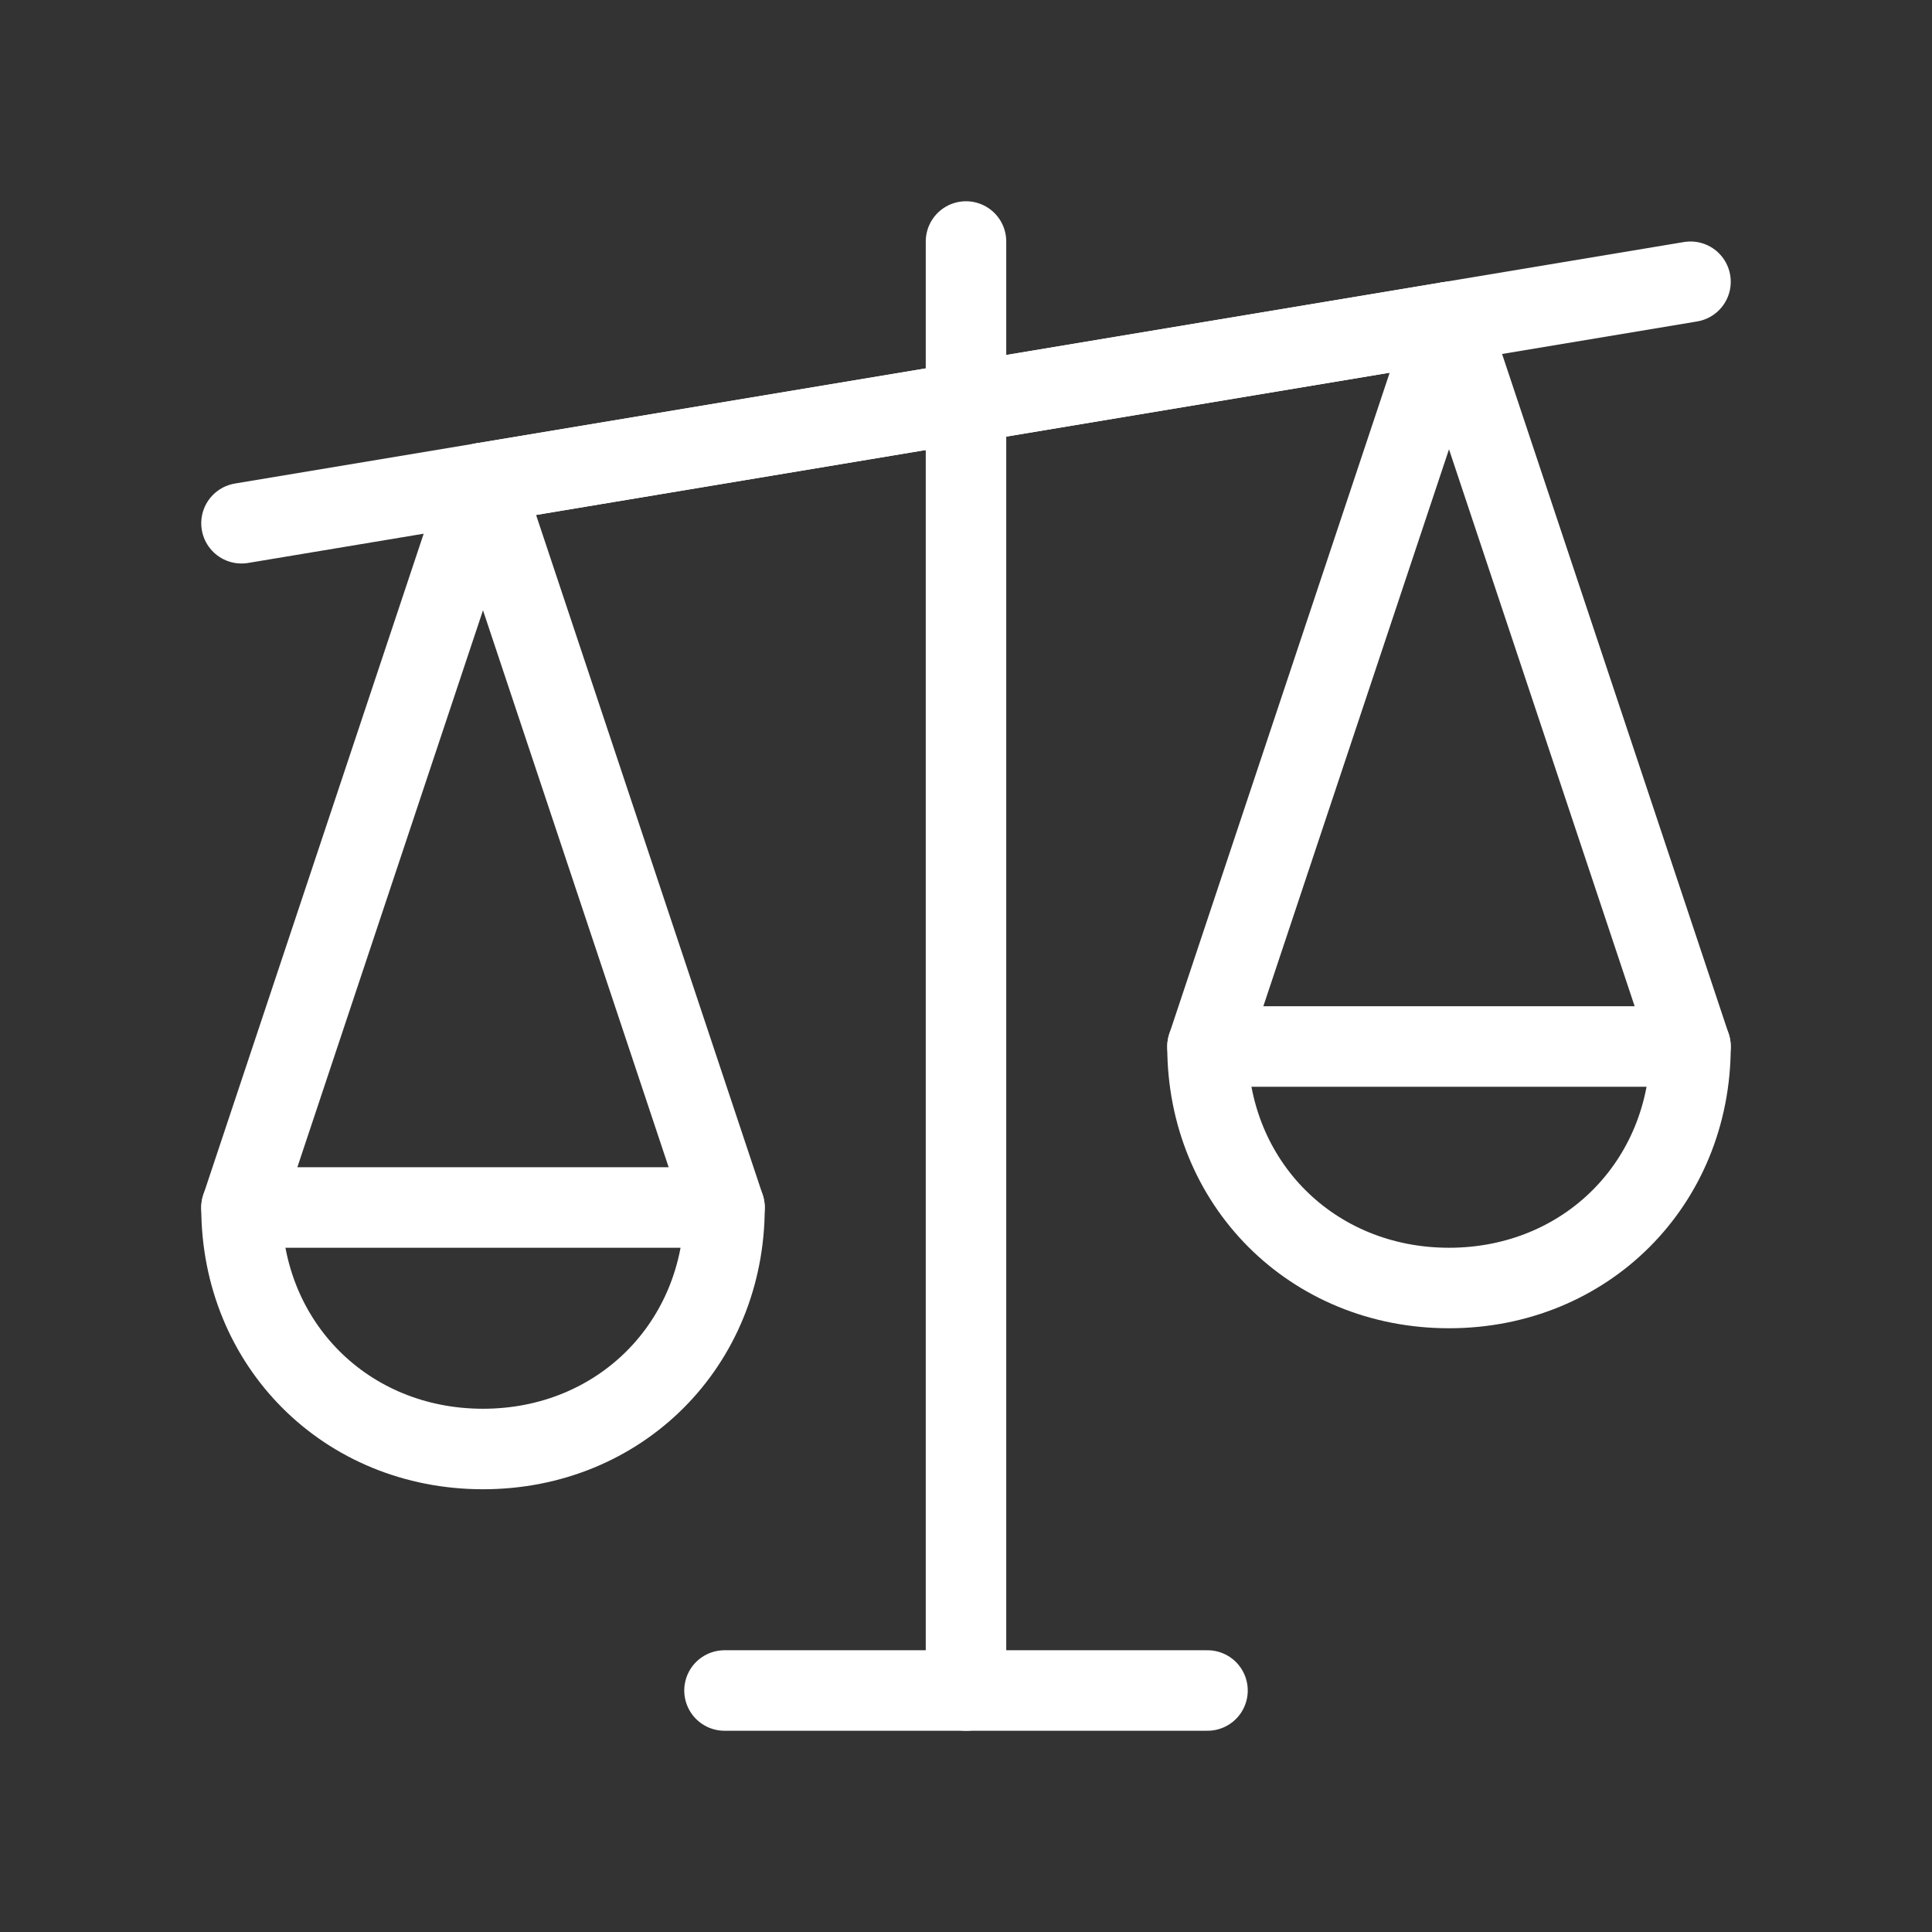 <svg fill="none" height="24" viewBox="0 0 24 24" width="24" xmlns="http://www.w3.org/2000/svg"><rect x="0" y="0" width="24" height="24" fill="#333333" stroke="none"/><g stroke="#fff" stroke-linecap="round" stroke-linejoin="round" stroke-miterlimit="10"><path d="m12 21v-18"/><path d="m15 21h-6"/><path d="m18 4-12 2"/><path d="m3 6.5 18-3"/><path d="m15 13c0 1.7 1.3 3 3 3s3-1.3 3-3l-3-9z"/><path d="m21 13h-6"/><path d="m3 15c0 1.7 1.3 3 3 3s3-1.3 3-3l-3-9z"/><path d="m9 15h-6"/></g></svg>